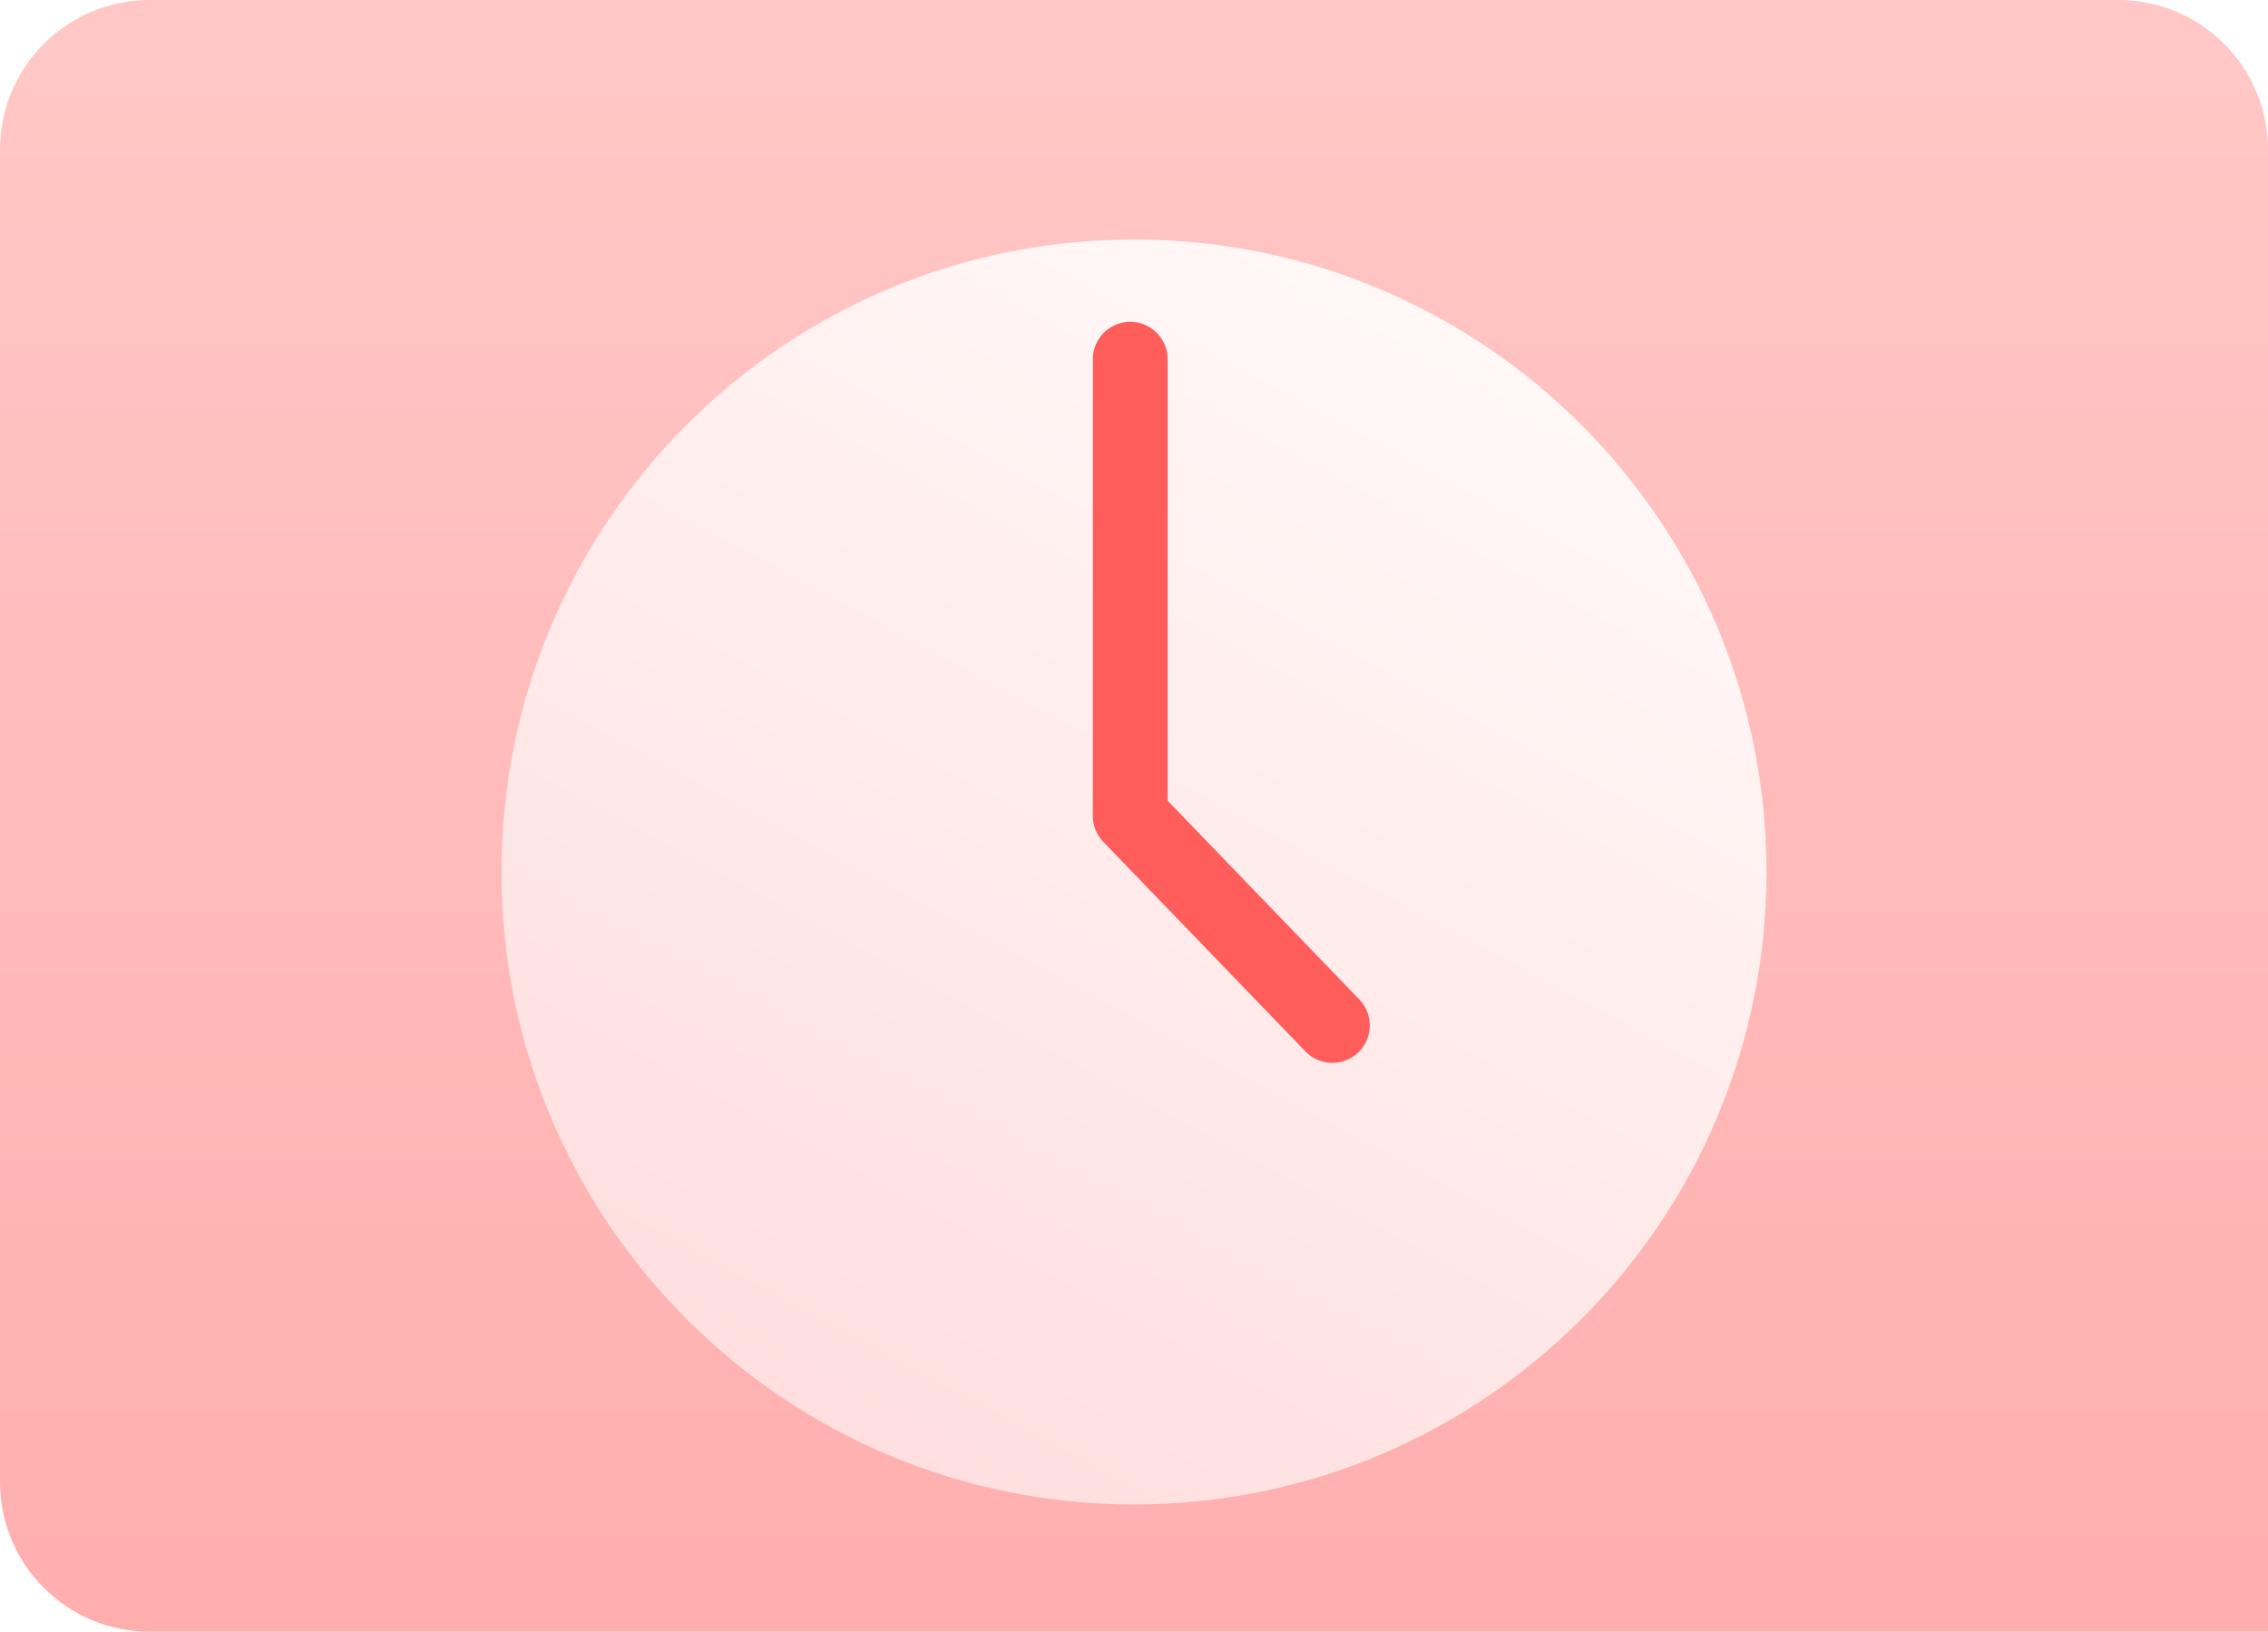 <svg width="303" height="218" fill="none" xmlns="http://www.w3.org/2000/svg">
  <path d="M0 20C0 8.954 8.954 0 20 0h263c11.046 0 20 8.954 20 20v198H20c-11.046 0-20-8.954-20-20V20z" fill="url(#Group_44__paint0_linear)"/>
  <g filter="url(#Group_44__filter0_dd)">
    <path d="M151.5 193c46.668 0 84.5-37.832 84.5-84.5S198.168 24 151.5 24 67 61.832 67 108.5s37.832 84.5 84.5 84.5z" fill="url(#Group_44__paint1_linear)"/>
  </g>
  <path d="M151 109V48m0 61l27 28" stroke="#FF5C5C" stroke-width="10" stroke-linecap="round" stroke-linejoin="round"/>
  <defs>
    <linearGradient id="Group_44__paint0_linear" x1="151.5" y1="0" x2="151.5" y2="218" gradientUnits="userSpaceOnUse">
      <stop stop-color="#FFC8C6"/>
      <stop offset="1" stop-color="#FFAEAE"/>
    </linearGradient>
    <linearGradient id="Group_44__paint1_linear" x1="192.5" y1="37" x2="114.5" y2="182" gradientUnits="userSpaceOnUse">
      <stop stop-color="#FFF8F7"/>
      <stop offset="1" stop-color="#FFDFDF"/>
    </linearGradient>
    <filter id="Group_44__filter0_dd" x="57" y="18" width="189" height="189" filterUnits="userSpaceOnUse" color-interpolation-filters="sRGB">
      <feFlood flood-opacity="0" result="BackgroundImageFix"/>
      <feColorMatrix in="SourceAlpha" values="0 0 0 0 0 0 0 0 0 0 0 0 0 0 0 0 0 0 127 0" result="hardAlpha"/>
      <feOffset dy="4"/>
      <feGaussianBlur stdDeviation="2"/>
      <feComposite in2="hardAlpha" operator="out"/>
      <feColorMatrix values="0 0 0 0 0 0 0 0 0 0 0 0 0 0 0 0 0 0 0.05 0"/>
      <feBlend in2="BackgroundImageFix" result="effect1_dropShadow"/>
      <feColorMatrix in="SourceAlpha" values="0 0 0 0 0 0 0 0 0 0 0 0 0 0 0 0 0 0 127 0" result="hardAlpha"/>
      <feOffset dy="4"/>
      <feGaussianBlur stdDeviation="5"/>
      <feComposite in2="hardAlpha" operator="out"/>
      <feColorMatrix values="0 0 0 0 0 0 0 0 0 0 0 0 0 0 0 0 0 0 0.05 0"/>
      <feBlend in2="effect1_dropShadow" result="effect2_dropShadow"/>
      <feBlend in="SourceGraphic" in2="effect2_dropShadow" result="shape"/>
    </filter>
  </defs>
</svg>
